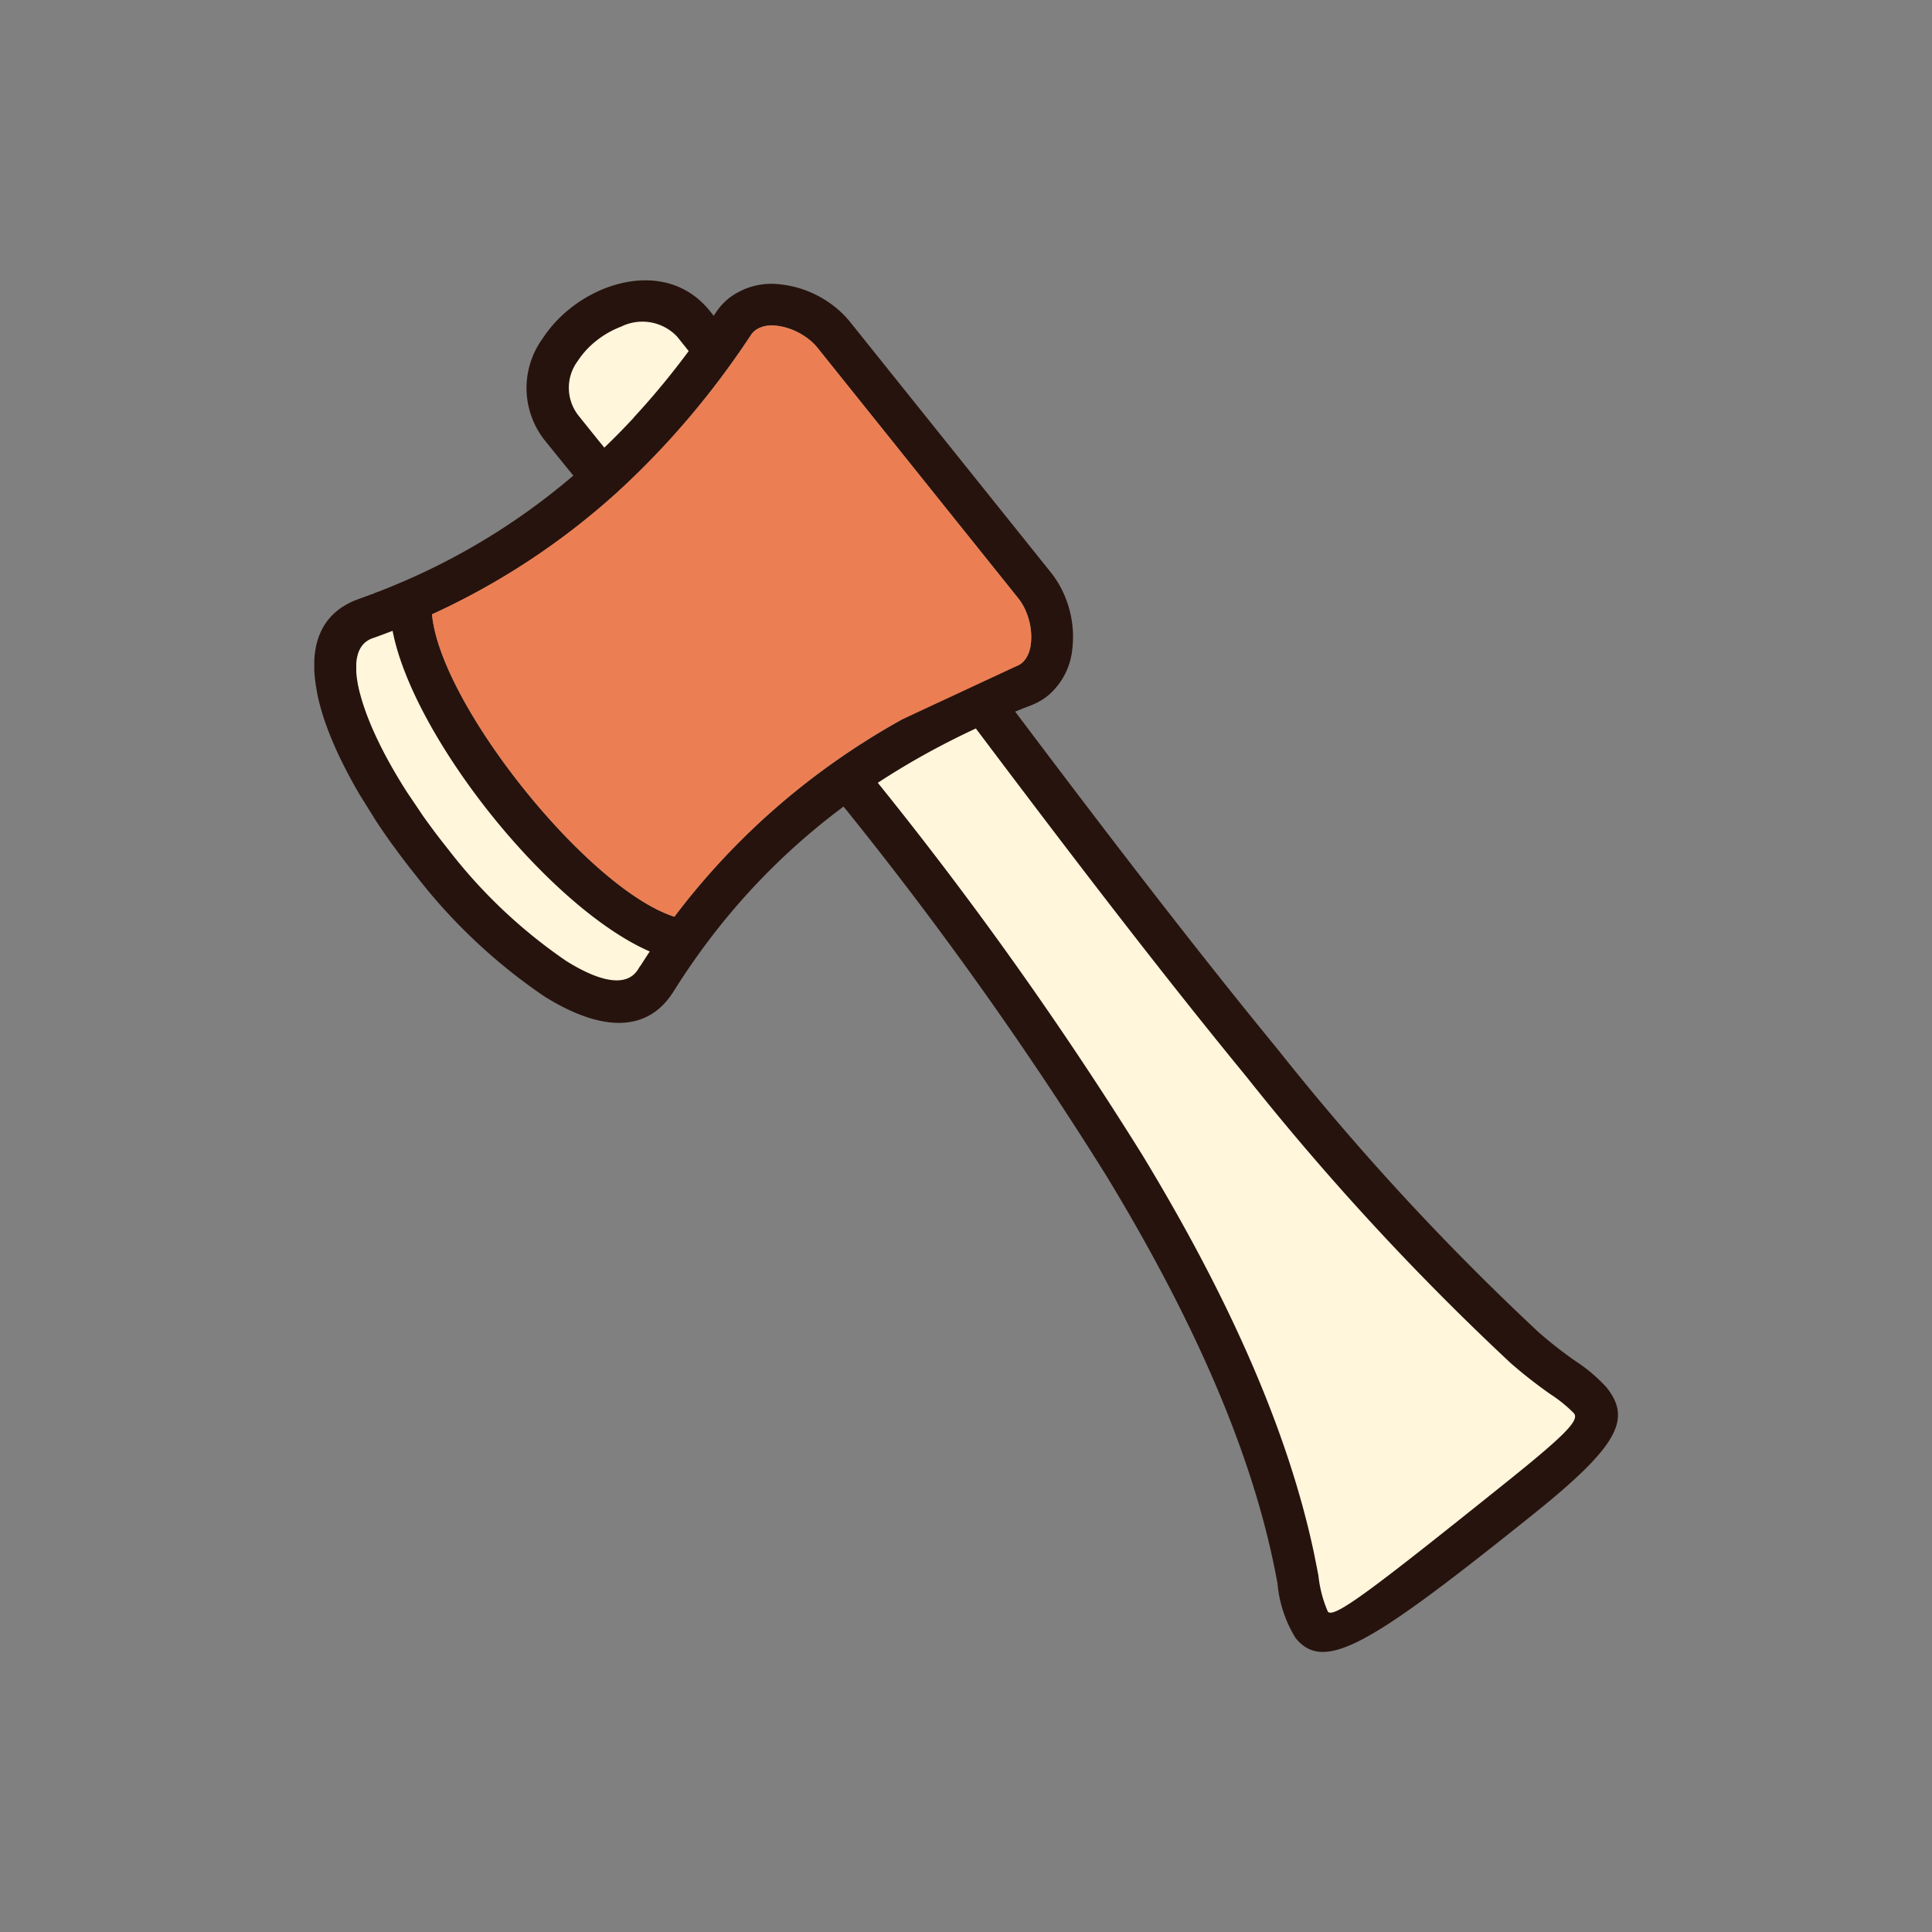 <svg id="Layer_1" data-name="Layer 1" xmlns="http://www.w3.org/2000/svg" viewBox="0 0 128 128"><rect x="0" y="0" width="128" height="128" fill="#808080" stroke="none"/><title>Artboard 1</title><path d="M32.98,53.66c3.212,4.006,7.055,7.487,10.28,8.885l.585.254-.346.534-.676,1.042a2.3,2.3,0,0,1-2.388,1.106h0a8.258,8.258,0,0,1-3.206-1.353,26.377,26.377,0,0,1-4.268-3.445A46.47,46.47,0,0,1,28.6,55.741l0,0-.331-.439-.006-.011L27.3,53.961l-.01-.013-.5-.742-.017-.027-1.748-2.939-.015-.028-.222-.431,0-.009-.211-.426,0-.006a18.773,18.773,0,0,1-1.288-3.435c-.362-1.486-.379-2.981.609-3.792l.137-.082,1.777-.736.61-.252.125.649C27.2,45.144,29.767,49.654,32.98,53.66Z" style="fill:#fff6dc;fill-rule:evenodd"/><path d="M46.033,23.616l-5.6,6.389-.422.482-.4-.5L37.928,27.9a3.5,3.5,0,0,1-.041-4.386,6.145,6.145,0,0,1,1.293-1.374,6.74,6.74,0,0,1,1.642-.953c1.615-.648,3.378-.571,4.457.772l0,0,.768.962.28.351Z" style="fill:#fff6dc"/><path d="M57.96,51.51l6.5-3.6.308-.17.212.281c4.931,6.553,10.968,14.549,17.187,22.17,6.2,7.6,12.578,14.816,18.2,19.818l4.171,3.308.063.063c.329.41.216.915-.64,1.794a48.772,48.772,0,0,1-3.9,3.34c-4.486,3.6-7.347,5.862-9.152,7.18-2.016,1.472-2.884,1.78-3.244,1.331l-.079-.161-.921-3.892,0-.008c-1.853-8.732-6.2-17.826-11.5-26.539A247.966,247.966,0,0,0,57.84,52.113l-.295-.373Z" style="fill:#fff6dc;fill-rule:evenodd"/><path d="M26.011,41.794q-.371.143-.746.281l-.021.008L25.2,42.1l-.021.007-.021.008-.017.006h0l-.021.007-.021.008-.02.007-.021.008-.021.007-.021.008L25,42.173l-.021.007-.021.008-.021.007-.019.007h0l-.021.007-.021.008-.021.008-.021.007-.021.008-.021.007-.021.007-.021.007-.021.007-.021.007-.021.007-.064.024-.062.026-.059.028-.057.03-.056.032-.053.033-.052.036-.049.037h0l-.048.039-.045.041-.044.043-.042.045-.04.047-.038.049-.036.05-.034.052-.032.054-.03.056-.029.057-.027.059h0l-.025.06-.023.062-.021.064-.02.065-.018.067-.016.068-.015.07h0l-.013.071-.011.073-.01.074-.008.076-.006.077,0,.078h0l0,.08h0v.164l0,.084,0,.085,0,.086.006.088h0l.008.089.01.09.011.092h0l.012.093.014.094.015.095h0l.017.1.018.1.02.1.022.1h0l.022.1.024.1h0l.025.1.027.1h0l.028.1.029.106.031.107.031.107h0l.033.108.034.109h0l.036.11.037.111h0l.038.112.039.113.047.132.049.133.051.134.052.134.053.135.055.136.056.137.058.137.059.138.061.138.062.139.064.14.065.14.066.14.067.141h0l.069.142.07.142.071.142h0l.073.143.074.144.075.144h0l.077.144.078.145.079.145.08.145.081.146.082.146.084.146.085.147.086.147.087.147.088.147.089.148.09.148.091.148.093.148.093.148.094.148.1.149.1.148.1.148h0l.1.149.1.148.1.148.1.148.1.149h0l.1.148.1.148.1.148.105.148.106.148.107.147.108.147.108.147.109.147h0l.109.147.111.146.111.146h0l.112.146.112.145.113.145.114.145.114.144.115.144a34.273,34.273,0,0,0,7.808,7.387c2.168,1.357,3.992,1.8,4.766.561l.011-.017.011-.018.011-.018.011-.018.022-.036.011-.018.011-.018.011-.018.011-.018.012-.018.006-.011,0-.007L42.424,64l.011-.018.012-.018.012-.018.011-.018.012-.018.012-.018.024-.037.011-.018q.256-.4.519-.8C39.737,61.6,35.8,58.046,32.559,54S26.692,45.334,26.011,41.794ZM45.628,23.261l-.048-.06-.7-.878L44.86,22.3a3.168,3.168,0,0,0-3.7-.663,6.139,6.139,0,0,0-1.643.932,5.633,5.633,0,0,0-1.243,1.352,2.97,2.97,0,0,0,.079,3.646c.512.638.932,1.161,1.285,1.6l.4.489.043-.042.028-.027.015-.014.044-.042.043-.042.043-.042.031-.03.012-.012.086-.084.043-.042.033-.033.01-.009.043-.042.043-.042.043-.043.036-.036.007-.007.043-.043.043-.043.043-.043.039-.039,0,0,.043-.043.042-.043.043-.043.041-.042,0,0,.043-.043.042-.043.042-.043.043-.044h0l.042-.042.042-.044.042-.044.042-.044,0,0,.039-.04.042-.044.042-.044.042-.044.006-.006.036-.038.042-.044.042-.044.042-.044.008-.009.034-.036.084-.089.042-.045.01-.011.032-.033.042-.045.042-.045.042-.045L42,27.644l.028-.031.042-.045.042-.046.042-.045.015-.017.026-.028.083-.091.042-.046.017-.019.024-.026.083-.092.041-.046.02-.022.022-.024.146-.164.02-.022q.479-.539.949-1.1l.01-.011.016-.019.029-.036.045-.055.046-.054.043-.052,0,0,.046-.055.045-.055.046-.055Q44.806,24.366,45.628,23.261ZM84.637,104.9c-.081-.427-.168-.888-.288-1.451-1.752-8.255-5.8-16.9-11.026-25.512a246.646,246.646,0,0,0-17.435-24.5q-.785.584-1.535,1.194A44.313,44.313,0,0,0,46.367,63.1h0l-.031.043-.016.021-.015.021-.061.085-.015.021-.015.021-.015.021-.015.021-.015.021-.015.021h0l-.013.02-.015.021-.015.021-.015.021-.015.02-.014.021-.014.02-.029.041,0,0-.012.017q-.609.867-1.18,1.762l-.014.021-.027.044-.014.021-.014.022-.014.022,0,0-.011.018-.014.022-.014.022-.014.022-.014.022-.014.022-.014.022-.014.022-.014.022c-1.818,2.906-5.023,2.544-8.569.325a37.063,37.063,0,0,1-8.5-8l-.124-.155-.123-.155-.122-.155-.121-.156-.121-.157h0l-.12-.157-.12-.157-.119-.158h0l-.118-.158-.117-.158-.116-.159-.116-.159L26,55.969h0l-.114-.159h0l-.113-.16-.112-.16-.112-.16-.111-.16-.11-.16-.109-.16-.108-.161-.107-.161h0l-.106-.161h0l-.1-.161h0l-.1-.161-.1-.161h0l-.1-.161-.1-.161h0l-.1-.161-.1-.161-.1-.16-.1-.16-.1-.16L23.8,52.6l-.093-.16-.092-.16-.091-.16h0l-.089-.159-.088-.159h0l-.087-.159-.086-.159-.084-.158-.083-.157-.082-.158-.081-.157-.079-.156h0l-.078-.156-.076-.156-.075-.155-.074-.154-.072-.154-.071-.154-.07-.153-.068-.153-.066-.152-.065-.151-.063-.151-.062-.15-.06-.149-.059-.149-.057-.148-.055-.147-.054-.146-.052-.145-.064-.184-.062-.183-.059-.182-.056-.181-.054-.18-.051-.179h0l-.048-.177h0l-.046-.176h0l-.043-.175h0l-.04-.173-.037-.172L21,45.843h0l-.031-.169h0l-.029-.167-.026-.166h0l-.022-.165h0l-.02-.162h0l-.017-.161h0l-.014-.159h0l-.011-.158h0l-.008-.156h0l0-.154h0v-.153l0-.151h0l0-.149h0l.008-.147h0l.011-.146h0l.015-.143h0l.018-.142h0l.021-.14h0l.025-.137h0c.017-.091.037-.181.059-.27s.046-.176.073-.261l.041-.127h0l.045-.125h0l.049-.123h0l.052-.121.055-.119h0q.057-.117.122-.23c.043-.075.089-.149.137-.22h0l.074-.107q.075-.105.159-.206l.085-.1c.058-.065.119-.129.182-.191l.1-.092.1-.089.1-.086.108-.084.112-.081h0l.116-.078h0l.121-.075.124-.073h0l.128-.07h0l.132-.067h0l.137-.064.141-.061.145-.058.149-.056.023-.008.023-.009.023-.008.023-.008.023-.009.023-.008.023-.009.023-.008.023-.008.008,0L24,39.6l.023-.009.023-.008.023-.009.023-.008.023-.008.023-.009.023-.008.023-.009.017-.006.006,0,.023-.008.023-.009.023-.009.023-.008.023-.009.023-.008.023-.009.023-.009.023-.008h0l.02-.008.023-.009.023-.008.023-.009.023-.009.023-.009.023-.009.023-.009.023-.009.012,0,.011,0,.023-.009.023-.008.023-.009.023-.009.023-.009.023-.009L24.8,39.3l.023-.008.022-.009h0l.023-.009.023-.009.023-.009.022-.009.023-.009.023-.009.023-.009.022-.009.023-.009.01,0,.014,0,.022-.009.023-.009.023-.009.023-.009.022-.009.023-.009.023-.009.021-.009.021-.008.022-.009.021-.009.022-.008.022-.009.021-.009.022-.008.022-.009.022-.009.022-.009.019-.008h0l.022-.009.022-.009.022-.009L25.582,39l.022-.009.022-.009.022-.009c.332-.134.674-.278,1.034-.432l.049-.02a44.21,44.21,0,0,0,9.941-5.934q.663-.524,1.313-1.079l-.49-.6c-.519-.642-.961-1.189-1.3-1.607a5.58,5.58,0,0,1-.251-6.865,8.414,8.414,0,0,1,1.859-2.022,8.932,8.932,0,0,1,2.388-1.353c2.385-.891,5.033-.657,6.8,1.494l.048.057.247.309.15-.224a4.091,4.091,0,0,1,.854-.938,4.62,4.62,0,0,1,3.333-.927,6.966,6.966,0,0,1,3.2,1.142,6.572,6.572,0,0,1,1.495,1.352l6.652,8.3,6.653,8.3a6.591,6.591,0,0,1,1,1.757,6.957,6.957,0,0,1,.415,3.361,4.62,4.62,0,0,1-1.624,3.055,4.078,4.078,0,0,1-.966.572,1.5,1.5,0,0,1-.14.062q-.53.2-1.05.414c5.754,7.642,11.684,15.412,17.44,22.432a171.226,171.226,0,0,0,17.238,18.684,28.375,28.375,0,0,0,2.411,1.89,10.589,10.589,0,0,1,2.088,1.765c1.683,2.1.792,3.88-4.9,8.444-10.683,8.565-13.8,10.524-15.706,8.151A8.256,8.256,0,0,1,84.637,104.9ZM60.085,47.483q.232-.128.467-.254M49.737,22.213q-.594.9-1.207,1.754l-.044.066q-.9,1.257-1.854,2.448l-.006.007-.052.065-.058.072-.058.072,0,0-.056.069-.058.072-.056.07,0,0-.059.071-.058.071a52.227,52.227,0,0,1-5.315,5.6l0,0,0,0,0,0-.063.057,0,0,0,0,0,0q-1.173,1.058-2.392,2.021A47.081,47.081,0,0,1,28.621,40.7c.275,2.994,2.84,7.519,6.088,11.572s7.11,7.544,9.97,8.464A47.05,47.05,0,0,1,52.615,52.5q1.3-1.056,2.694-2.037l.049-.036a51.259,51.259,0,0,1,4.369-2.744l.359-.2h0c.155-.085.311-.17.467-.254l.041-.022.366-.195.066-.035.007,0,.074-.039.148-.077.009,0,.065-.034.074-.038.074-.038.026-.014.048-.024.074-.038.075-.038.043-.022.032-.016.075-.038.075-.038.06-.03L62,46.478l.075-.037.075-.038.075-.037h0l.073-.036.075-.037.076-.037.019-.009.056-.027.076-.037.076-.037.076-.037.076-.037.076-.036q2.122-1.015,4.413-1.9l.076-.026a1.343,1.343,0,0,0,.284-.176,1.927,1.927,0,0,0,.619-1.272,4.179,4.179,0,0,0-.264-2.011,3.786,3.786,0,0,0-.566-1.01l-6.653-8.3-6.652-8.3a3.82,3.82,0,0,0-.868-.779,4.15,4.15,0,0,0-1.9-.689,1.933,1.933,0,0,0-1.377.322A1.358,1.358,0,0,0,49.737,22.213Zm37.313,80.667c.1.493.206,1.025.3,1.515a8.134,8.134,0,0,0,.622,2.377c.39.486,2.846-1.371,11.827-8.572,3.97-3.183,4.842-4.113,4.479-4.566a9.2,9.2,0,0,0-1.548-1.257,31.577,31.577,0,0,1-2.638-2.063,174.053,174.053,0,0,1-17.529-19C76.646,64.1,70.552,56.1,64.653,48.264q-1.858.863-3.577,1.828-1.514.849-2.919,1.771A248.278,248.278,0,0,1,75.679,76.514C81.058,85.38,85.231,94.306,87.051,102.881Z" style="fill:#27130d"/><path d="M40.85,32.653A48.235,48.235,0,0,1,28.621,40.7c.551,5.993,10.334,18.2,16.059,20.036A48.089,48.089,0,0,1,59.726,47.683l7.669-3.571c1.282-.514,1.17-3.1.073-4.469l-13.3-16.595c-1.058-1.32-3.575-2.119-4.426-.835A55.638,55.638,0,0,1,40.85,32.653Z" style="fill:#eb7f53;fill-rule:evenodd"/></svg>